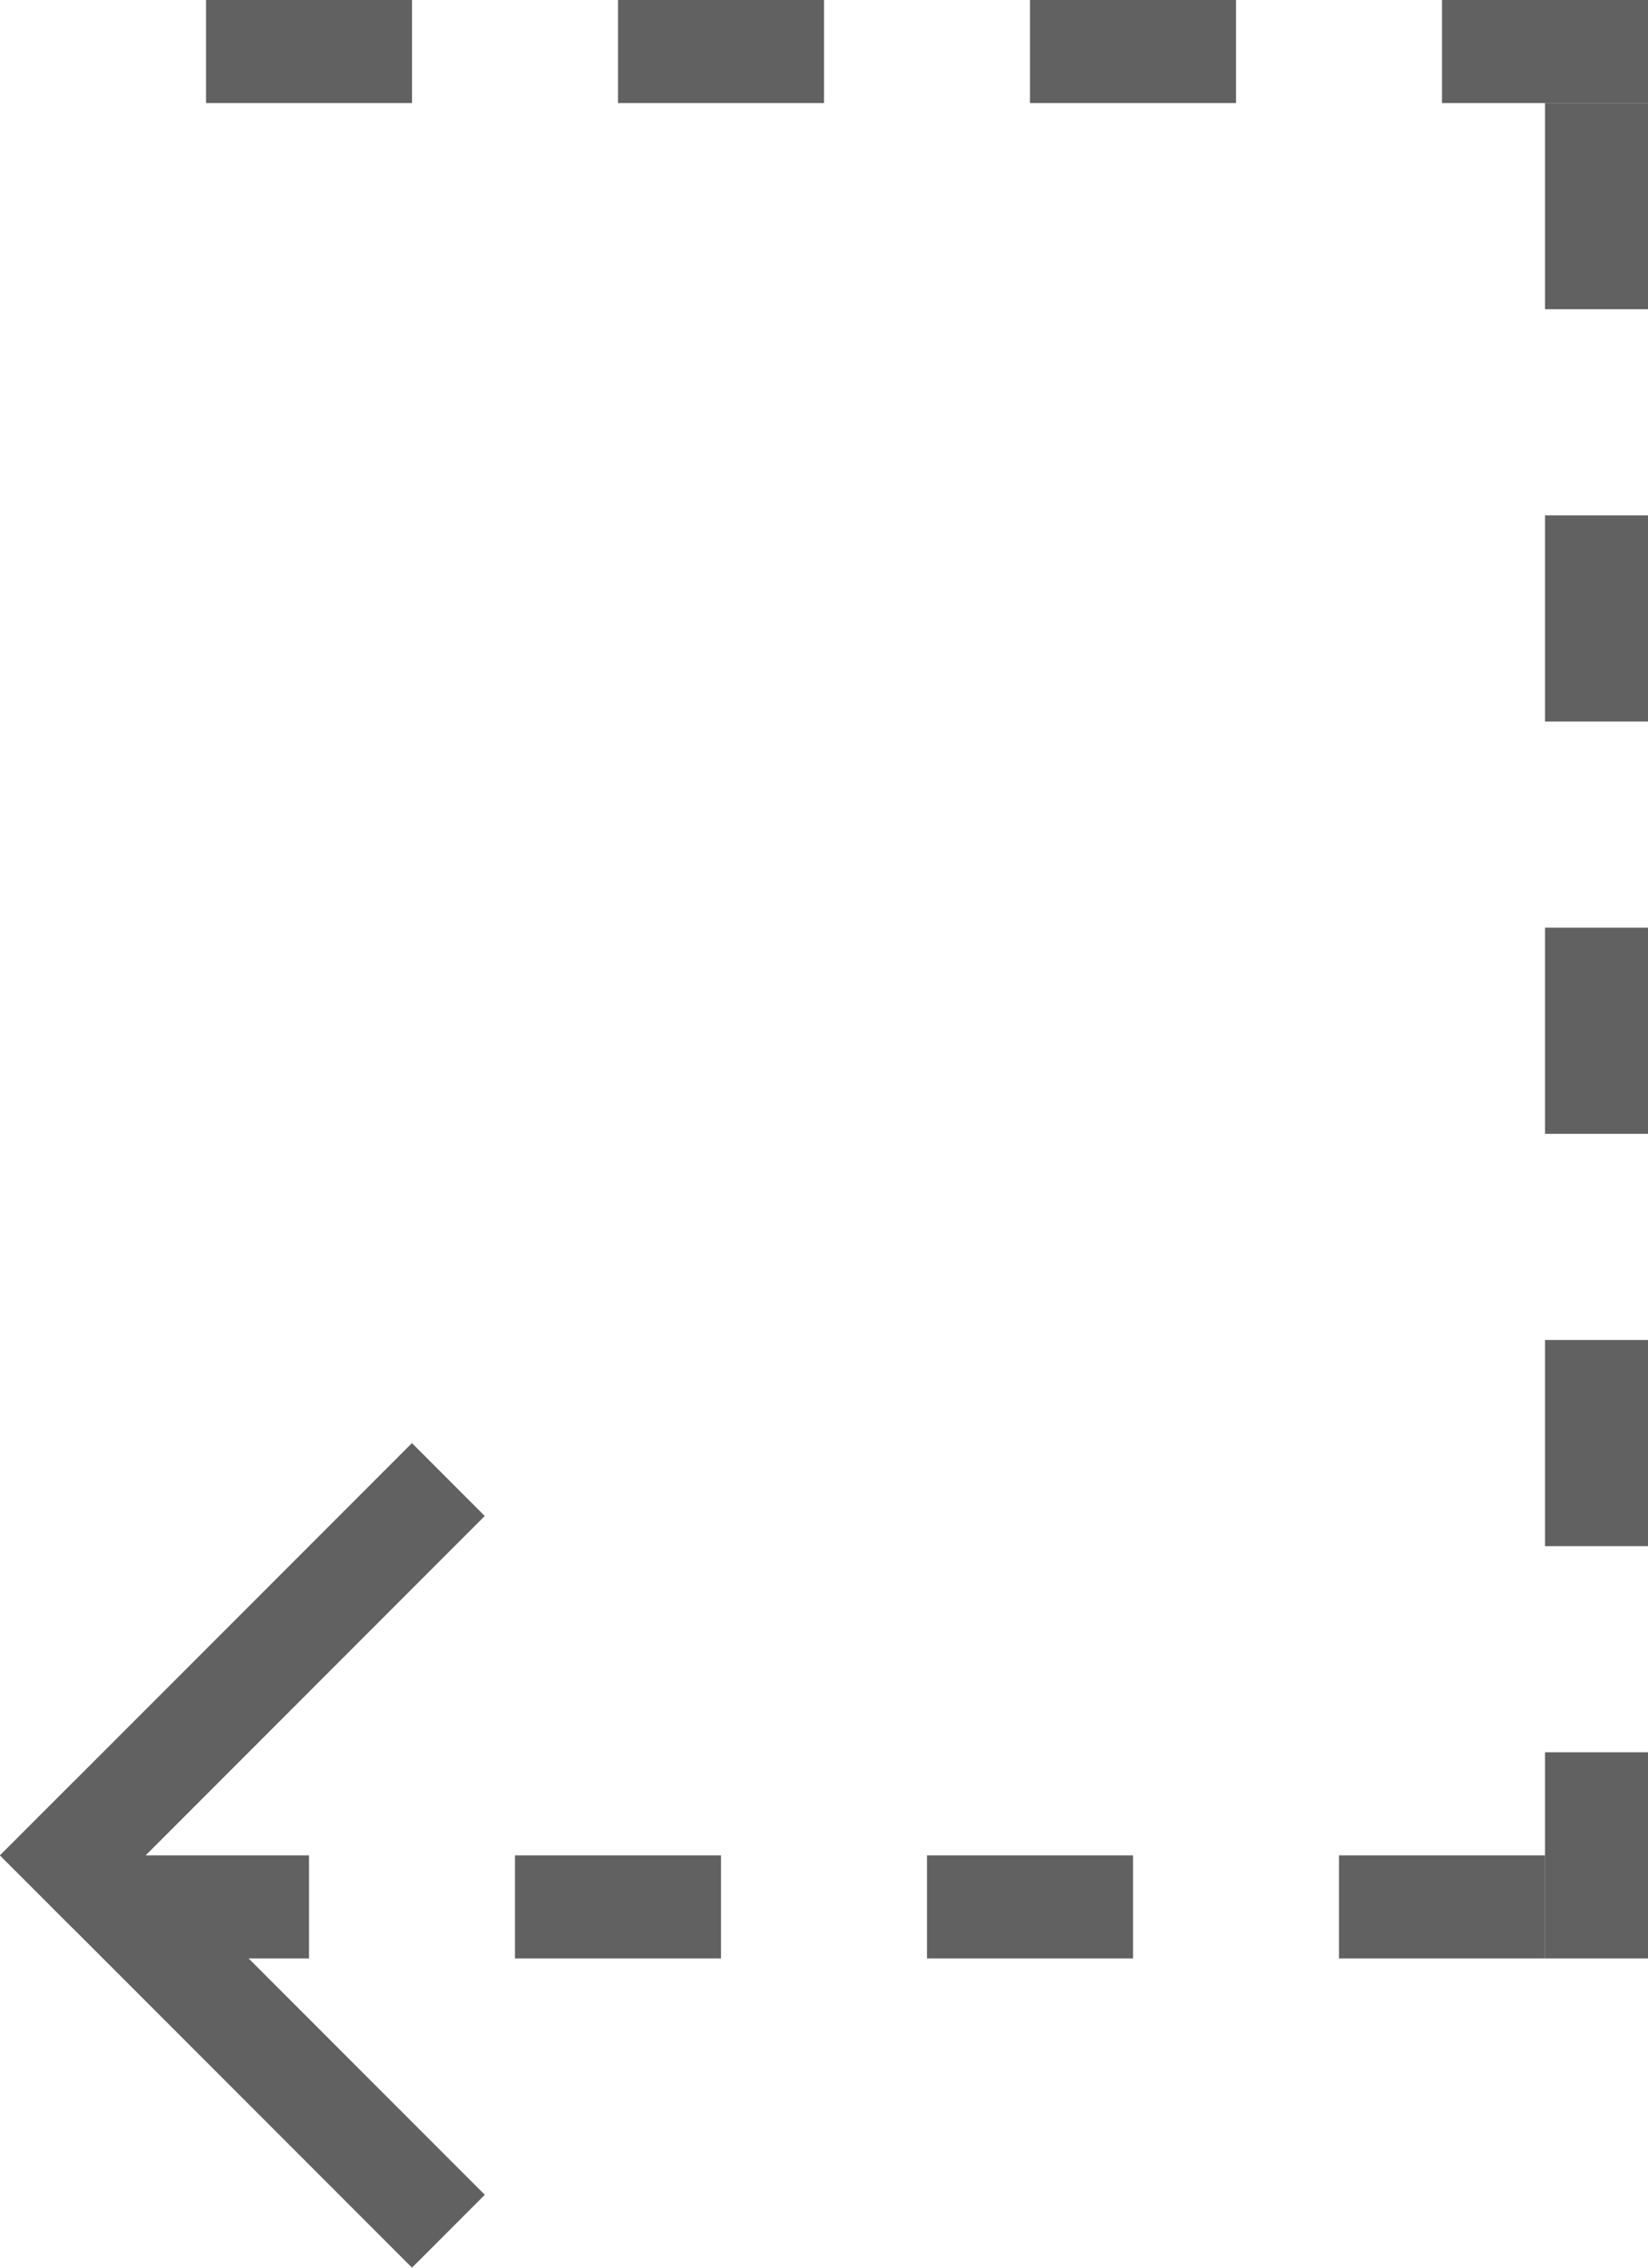 <svg width="16" height="22" viewBox="0 0 16 22" fill="none" xmlns="http://www.w3.org/2000/svg">
<line y1="-0.5" x2="14" y2="-0.5" transform="matrix(1 0 0 -1 2 0)" stroke="#616161" stroke-dasharray="2 2"/>
<line x1="15.5" y1="19" x2="15.5" y2="-2.18557e-08" stroke="#616161" stroke-dasharray="2 2"/>
<line y1="-0.5" x2="15" y2="-0.5" transform="matrix(1 0 0 -1 1 18)" stroke="#616161" stroke-dasharray="2 2"/>
<line y1="-0.5" x2="5.657" y2="-0.5" transform="matrix(0.707 -0.707 -0.707 -0.707 0 18)" stroke="#616161"/>
<line y1="-0.5" x2="5.657" y2="-0.5" transform="matrix(-0.707 -0.707 -0.707 0.707 4 22)" stroke="#616161"/>
</svg>

